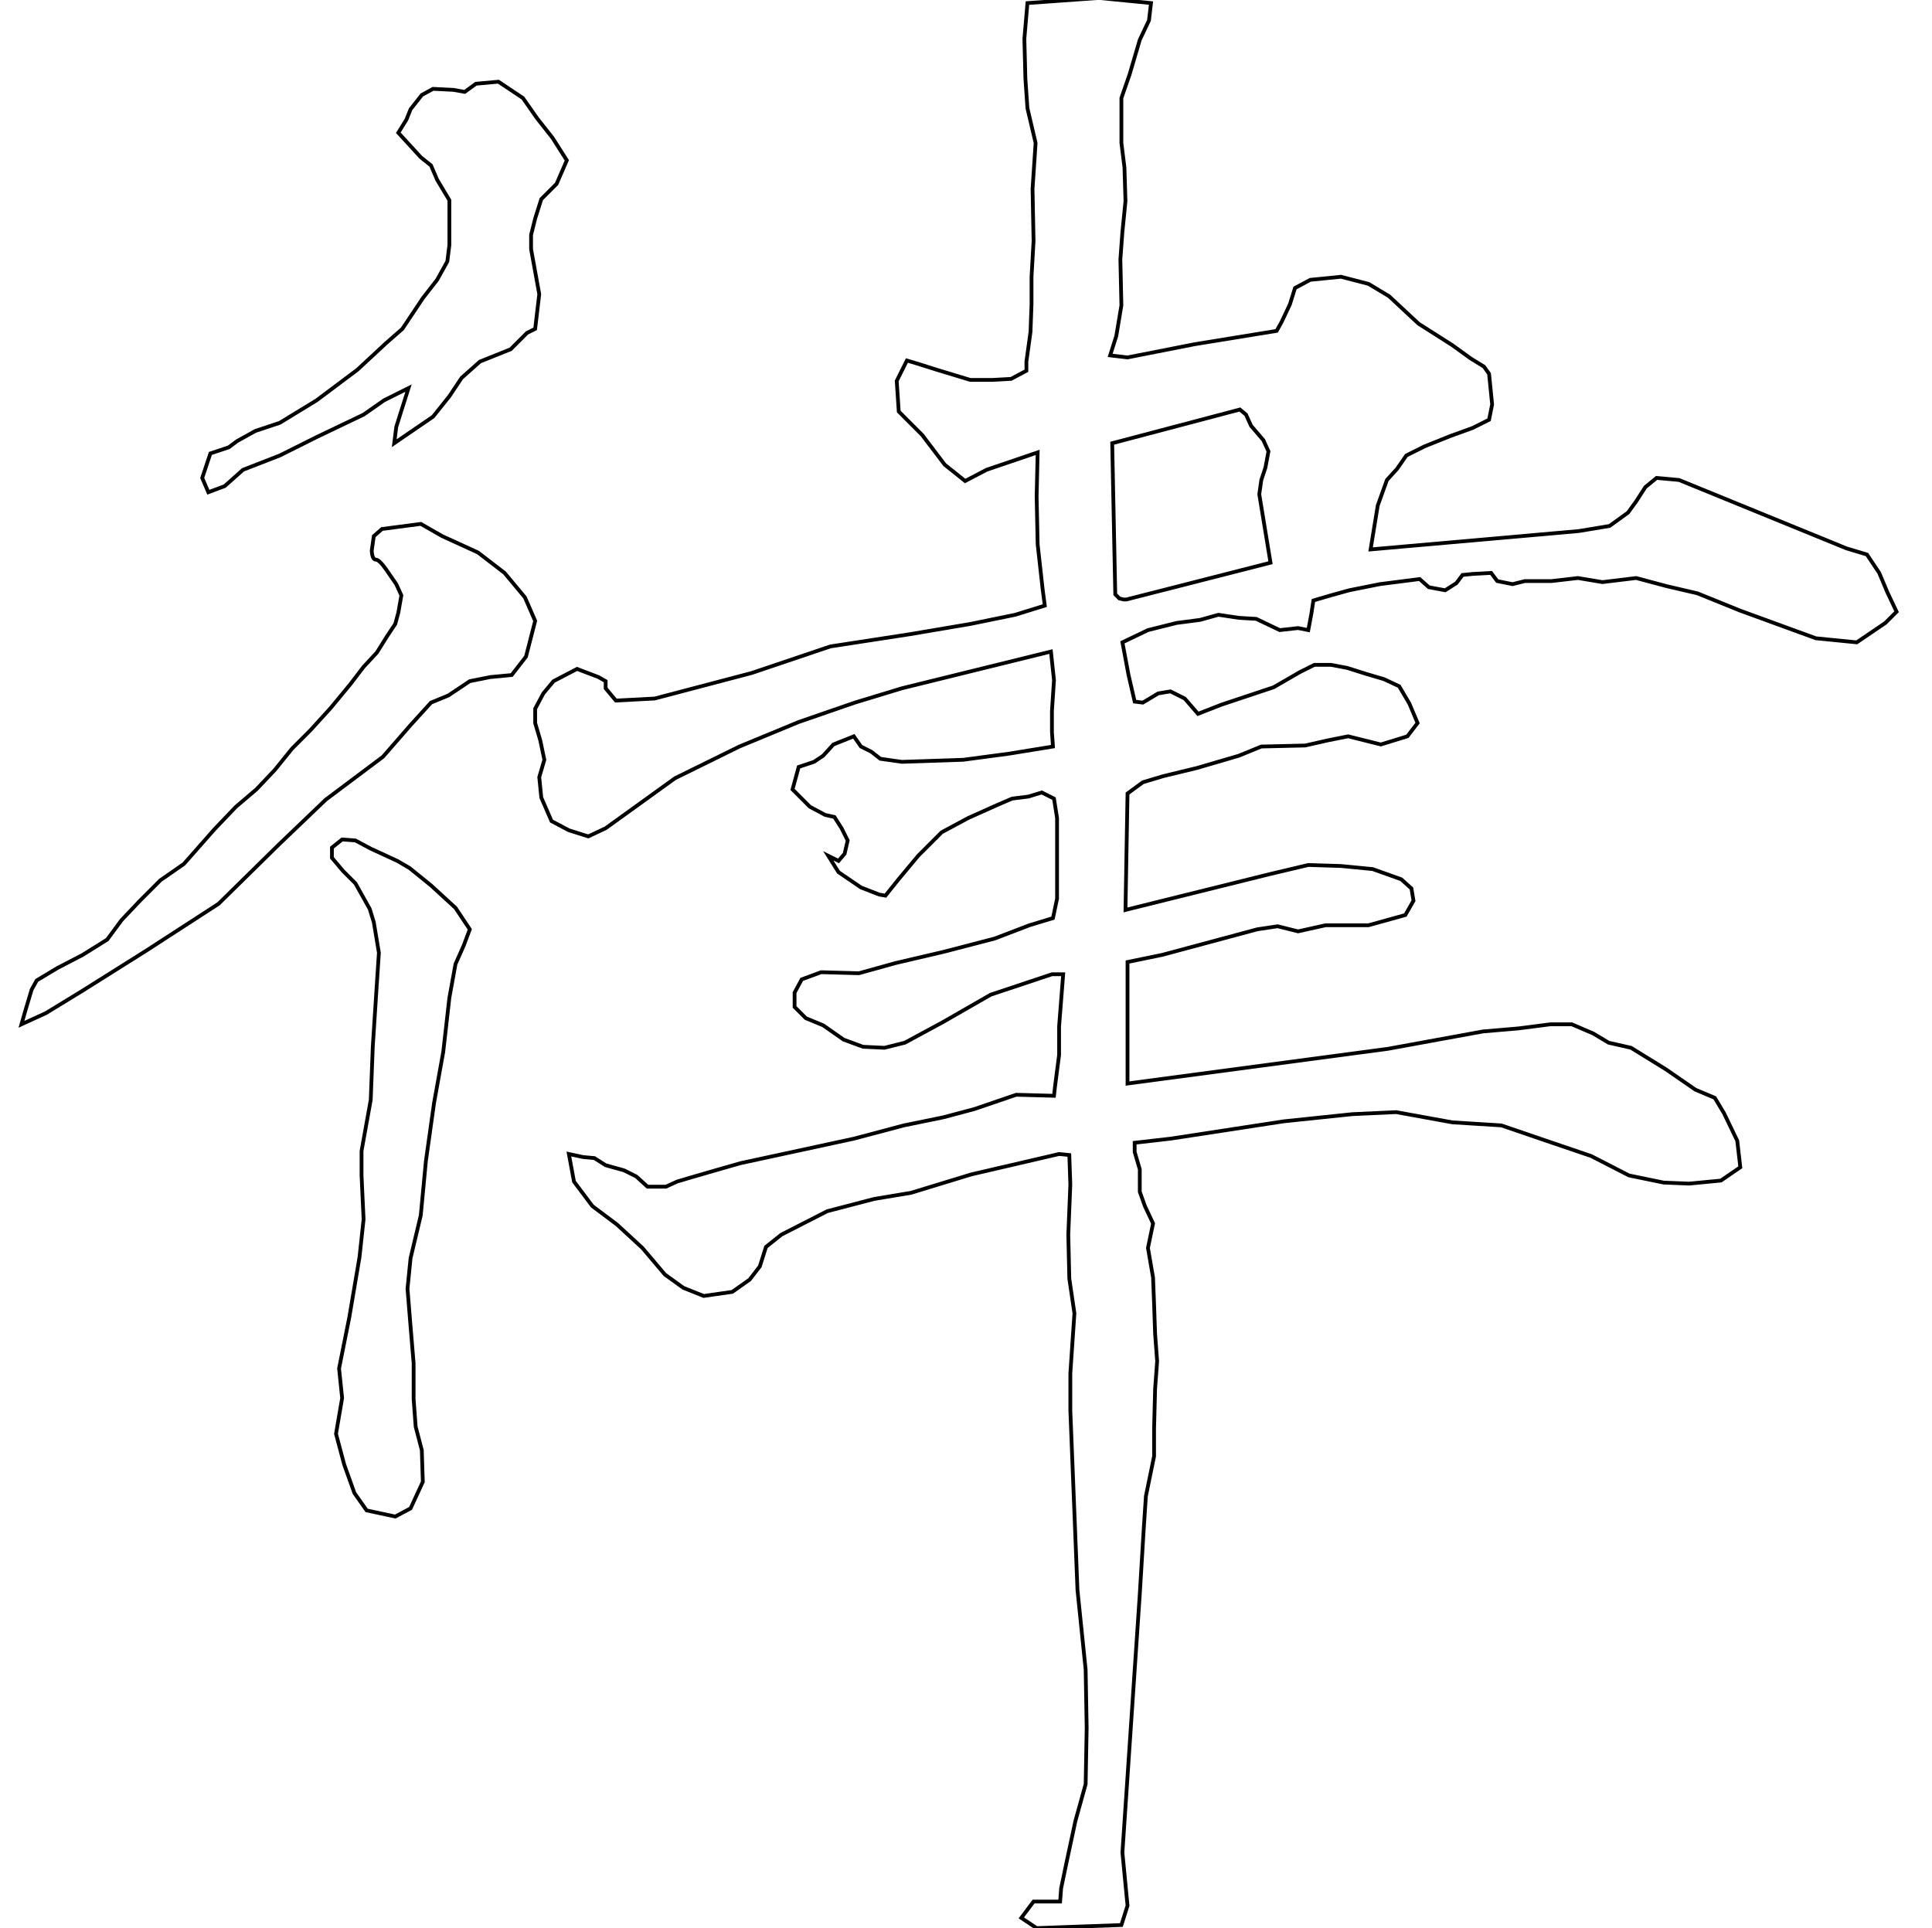 <?xml version="1.0" encoding="UTF-8" standalone="no"?>
<!-- Created with Inkscape (http://www.inkscape.org/) -->

<svg
   xmlns:dc="http://purl.org/dc/elements/1.1/"
   xmlns:cc="http://creativecommons.org/ns#"
   xmlns:rdf="http://www.w3.org/1999/02/22-rdf-syntax-ns#"
   xmlns:svg="http://www.w3.org/2000/svg"
   xmlns="http://www.w3.org/2000/svg"
   xmlns:sodipodi="http://sodipodi.sourceforge.net/DTD/sodipodi-0.dtd"
   xmlns:inkscape="http://www.inkscape.org/namespaces/inkscape"
   version="1.1"
   id="svg3875"
   width="513"
   height="512"
   viewBox="0 0 513 512"
   sodipodi:docname="律.svg"
   inkscape:version="0.92.4 (5da689c313, 2019-01-14)">
  <defs
     id="defs3879" />
  <sodipodi:namedview
     pagecolor="#ffffff"
     bordercolor="#666666"
     borderopacity="1"
     objecttolerance="10"
     gridtolerance="10"
     guidetolerance="10"
     inkscape:pageopacity="0"
     inkscape:pageshadow="2"
     inkscape:window-width="1920"
     inkscape:window-height="1017"
     id="namedview3877"
     showgrid="false"
     inkscape:zoom="1.3037281"
     inkscape:cx="221.23934"
     inkscape:cy="222.67526"
     inkscape:window-x="-8"
     inkscape:window-y="-8"
     inkscape:window-maximized="1"
     inkscape:current-layer="svg3875" />
  <path
     style="fill:none;stroke:#000000;stroke-width:1px;stroke-linecap:butt;stroke-linejoin:miter;stroke-opacity:1"
     d="M 105.763,35.254 111.729,41.763 114.441,43.932 116.068,47.729 119.322,53.153 V 58.034 65.085 L 118.78,69.424 116.068,74.305 112.271,79.186 106.847,87.322 102.508,91.119 94.915,98.169 84.068,106.305 74.305,112.271 67.797,114.441 62.915,117.153 60.746,118.78 55.864,120.407 53.695,126.915 55.322,130.712 59.661,129.085 64.542,124.746 74.305,120.949 84.068,116.068 96.542,110.102 101.966,106.305 108.475,103.051 105.22,113.356 104.678,117.695 114.983,110.644 119.322,105.22 122.576,100.339 127.458,96 135.593,92.746 139.932,88.407 142.102,87.322 143.186,78.102 141.017,66.169 V 62.373 L 142.102,58.034 143.729,52.881 147.797,48.814 150.508,42.576 146.712,36.61 142.644,31.458 138.847,26.034 132.339,21.695 126.373,22.237 123.39,24.407 120.407,23.864 114.983,23.593 112,25.22 109.017,29.017 107.932,31.729 Z"
     id="path3885"
     inkscape:connector-curvature="0" />
  <path
     style="fill:none;stroke:#000000;stroke-width:1px;stroke-linecap:butt;stroke-linejoin:miter;stroke-opacity:1"
     d="M 101.424,140.475 99.254,142.373 98.712,146.169 C 98.712,146.169 98.712,148.61 99.797,148.61 100.881,148.61 102.78,151.593 102.78,151.593 L 105.22,155.119 106.576,158.102 105.763,162.712 104.949,165.695 102.78,168.949 100.068,173.288 96.542,177.085 93.017,181.695 87.864,187.932 82.441,193.898 77.559,198.78 72.949,204.475 68.068,209.627 62.644,214.237 56.949,220.203 48.814,229.424 42.576,233.763 37.153,239.186 32.271,244.339 28.475,249.492 21.966,253.559 15.186,257.085 9.763,260.339 8.407,262.78 6.78,268.203 5.695,272 12.203,269.017 21.966,263.051 38.78,252.475 58.034,240 74.034,224.271 86.508,212.339 101.695,200.949 109.017,192.542 114.441,186.576 119.051,184.678 124.746,180.881 130.169,179.797 135.864,179.254 139.661,174.373 142.102,164.881 139.39,158.644 133.966,152.136 126.915,146.712 117.424,142.373 111.729,139.119 Z"
     id="path3887"
     inkscape:connector-curvature="0" />
  <path
     style="fill:none;stroke:#000000;stroke-width:1px;stroke-linecap:butt;stroke-linejoin:miter;stroke-opacity:1"
     d="M 90.847,222.915 88.136,225.085 V 227.797 L 91.119,231.322 94.373,234.576 98.169,241.356 99.254,244.881 100.61,253.017 100.068,261.153 98.983,277.966 98.441,292.068 96,305.627 V 312.136 L 96.542,323.797 95.458,333.831 92.746,349.831 90.034,363.39 90.847,371.254 89.22,380.746 91.39,388.881 94.102,396.475 97.356,401.085 104.949,402.712 109.017,400.542 112.271,393.492 112,385.085 110.373,378.847 109.831,371.525 V 362.034 L 109.017,352.271 108.203,342.237 109.017,334.102 111.729,322.712 113.085,308.339 115.254,292.881 117.695,279.322 119.322,264.949 120.949,256 123.119,251.119 124.746,246.78 120.949,241.085 114.441,235.119 108.746,230.508 105.492,228.61 98.441,225.356 94.373,223.186 Z"
     id="path3889"
     inkscape:connector-curvature="0" />
  <path
     style="fill:none;stroke:#000000;stroke-width:1px;stroke-linecap:butt;stroke-linejoin:miter;stroke-opacity:1"
     d="M 272.814,0.814 272,10.305 272.271,20.881 272.814,28.746 274.983,37.966 274.169,50.169 274.441,64 273.898,73.492 V 80.814 L 273.627,88.136 272.542,96 V 98.441 L 268.475,100.61 263.593,100.881 H 257.627 L 248.678,98.169 243.525,96.542 240.814,95.729 238.102,101.153 238.644,109.288 244.881,115.525 250.847,123.39 256.271,127.729 261.966,124.746 275.525,120.136 275.254,131.797 275.525,144.542 276.881,156.746 277.424,160.814 269.559,163.254 257.627,165.695 241.627,168.407 220.475,171.661 199.593,178.712 173.831,185.492 163.525,186.034 160.814,182.78 V 180.881 L 158.915,179.797 153.22,177.627 146.983,180.881 144.271,184.136 142.102,188.203 V 192 L 143.458,196.61 144.542,201.763 143.186,206.373 143.729,211.797 146.441,218.034 151.051,220.475 156.203,222.102 160.814,219.932 167.593,215.051 179.254,206.644 196.339,198.237 212.068,191.729 226.983,186.576 239.458,182.78 279.051,173.017 279.864,180.61 279.322,188.746 V 194.441 L 279.593,198.237 267.932,200.136 255.729,201.763 239.458,202.305 233.763,201.492 231.322,199.593 228.61,198.237 226.712,195.525 221.288,197.695 218.576,200.678 216.136,202.305 212.068,203.661 210.441,209.627 215.051,214.237 219.119,216.407 221.559,216.949 223.458,219.932 225.085,223.186 224.271,226.712 222.644,228.61 219.932,227.254 222.644,231.593 228.61,235.661 233.492,237.559 235.119,237.831 238.373,233.763 243.797,227.254 250.034,221.017 257.085,217.22 264.949,213.695 268.746,212.068 273.085,211.525 276.61,210.441 279.864,212.068 280.678,217.22 V 238.644 L 279.593,243.797 273.356,245.695 264.136,249.22 250.576,252.746 237.831,255.729 228.068,258.441 218.034,258.169 212.881,260.068 210.983,263.593 V 267.39 L 213.966,270.373 218.576,272.271 224,276.068 229.153,277.966 234.847,278.237 240.271,276.881 250.305,271.458 263.051,264.136 279.322,258.712 H 282.305 L 281.22,272.542 V 280.136 L 280.136,288.542 279.864,290.983 269.831,290.712 258.712,294.508 250.576,296.678 240,298.847 226.712,302.373 196.61,308.881 190.915,310.508 182.508,312.949 179.797,313.763 176.814,315.119 H 171.932 L 168.949,312.407 165.695,310.78 160.814,309.424 157.831,307.525 154.847,307.254 151.051,306.441 152.407,313.763 157.288,320.271 163.797,325.153 170.576,331.39 176.542,338.441 181.424,341.966 186.847,344.136 194.441,343.051 199.051,339.797 201.763,336.271 203.39,331.119 207.458,327.864 219.661,321.627 232.136,318.373 241.898,316.746 257.898,311.864 281.22,306.441 283.932,306.712 284.203,314.576 283.661,327.864 283.932,339.525 285.288,348.746 284.203,364.746 V 374.508 L 286.102,422.237 288.271,443.39 288.542,458.847 288.271,473.763 285.559,483.525 283.119,494.915 281.763,501.424 281.492,504.949 H 274.441 L 271.186,509.288 275.254,512 297.763,511.186 299.39,506.034 298.034,491.932 302.644,423.322 303.729,405.424 304.271,397.288 306.441,386.712 V 379.39 L 306.712,368.814 307.254,361.492 306.712,354.169 306.441,346.305 306.169,339.254 304.814,331.39 306.169,324.881 304,320.271 302.644,316.475 V 310.508 L 301.288,305.898 V 303.458 L 310.78,302.373 340.881,297.763 359.051,295.864 370.712,295.322 385.627,298.034 398.644,298.847 408.949,302.373 422.508,306.983 432.542,312.136 441.763,314.034 448.542,314.305 456.949,313.492 462.102,309.966 461.288,302.915 457.763,295.593 455.322,291.525 450.169,289.356 442.305,283.932 433.085,278.237 427.119,276.881 423.051,274.441 417.356,272 H 411.661 L 403.254,273.085 393.763,273.898 368.542,278.508 299.39,287.729 V 255.458 L 308.61,253.559 333.831,246.78 339.254,245.966 344.678,247.322 352,245.695 H 363.39 L 373.153,242.983 375.322,239.186 374.78,235.932 372.068,233.492 368.271,232.136 364.475,230.78 356.068,229.966 347.39,229.695 337.085,232.136 298.847,241.627 299.39,210.712 303.458,207.729 308.881,206.102 317.831,203.932 328.949,200.678 334.915,198.237 346.576,197.966 352.542,196.61 357.966,195.525 366.644,197.695 373.695,195.525 376.407,192 374.237,186.847 371.525,182.237 367.458,180.339 362.847,178.983 357.695,177.356 353.356,176.542 H 349.017 L 345.22,178.441 338.169,182.508 324.339,187.119 318.102,189.559 314.576,185.492 310.78,183.593 307.525,184.136 303.458,186.576 301.288,186.305 299.661,179.254 298.034,170.576 304.814,167.322 312.407,165.424 318.644,164.61 323.525,163.254 328.949,164.068 333.559,164.339 339.797,167.322 344.678,166.78 347.39,167.322 348.203,162.983 348.746,159.458 353.356,158.102 358.237,156.746 366.373,155.119 376.949,153.763 379.39,155.932 383.729,156.746 386.712,154.847 388.339,152.678 391.051,152.407 395.932,152.136 397.559,154.305 401.627,155.119 404.881,154.305 H 411.932 L 418.983,153.492 425.492,154.576 434.441,153.492 442.576,155.661 450.712,157.559 462.102,162.169 482.169,169.492 493.017,170.576 500.61,165.424 503.593,162.441 501.153,157.288 498.983,152.136 495.729,147.254 490.305,145.627 445.831,127.458 439.864,126.915 436.881,129.356 434.441,133.153 432.271,136.136 427.39,139.661 419.254,141.017 363.932,145.898 365.831,134.237 368.271,127.458 370.983,124.475 373.424,120.949 378.305,118.508 385.085,115.797 391.051,113.627 395.39,111.458 396.203,107.39 395.39,99.254 394.034,97.356 390.508,95.186 385.627,91.661 376.678,85.966 368.814,78.644 363.39,75.39 356.068,73.492 347.932,74.305 343.864,76.475 342.508,80.814 340.339,85.424 338.983,87.864 317.288,91.39 299.39,94.915 294.78,94.373 296.407,89.22 297.763,81.085 297.492,68.881 298.034,61.559 298.847,53.424 298.576,44.475 297.763,37.966 V 31.458 26.034 L 299.932,19.797 302.644,10.576 305.085,5.424 305.627,0.814 291.797,-0.542 Z"
     id="path3891"
     inkscape:connector-curvature="0" />
  <path
     style="fill:none;stroke:#000000;stroke-width:1px;stroke-linecap:butt;stroke-linejoin:miter;stroke-opacity:1"
     d="M 295.322,117.695 296.136,157.831 297.22,158.915 298.305,159.186 H 299.119 L 337.356,149.424 334.373,131.254 334.915,127.458 336,124.203 336.814,119.864 335.458,116.881 332.203,113.085 330.847,110.102 329.22,108.746 Z"
     id="path3895"
     inkscape:connector-curvature="0" />
</svg>
